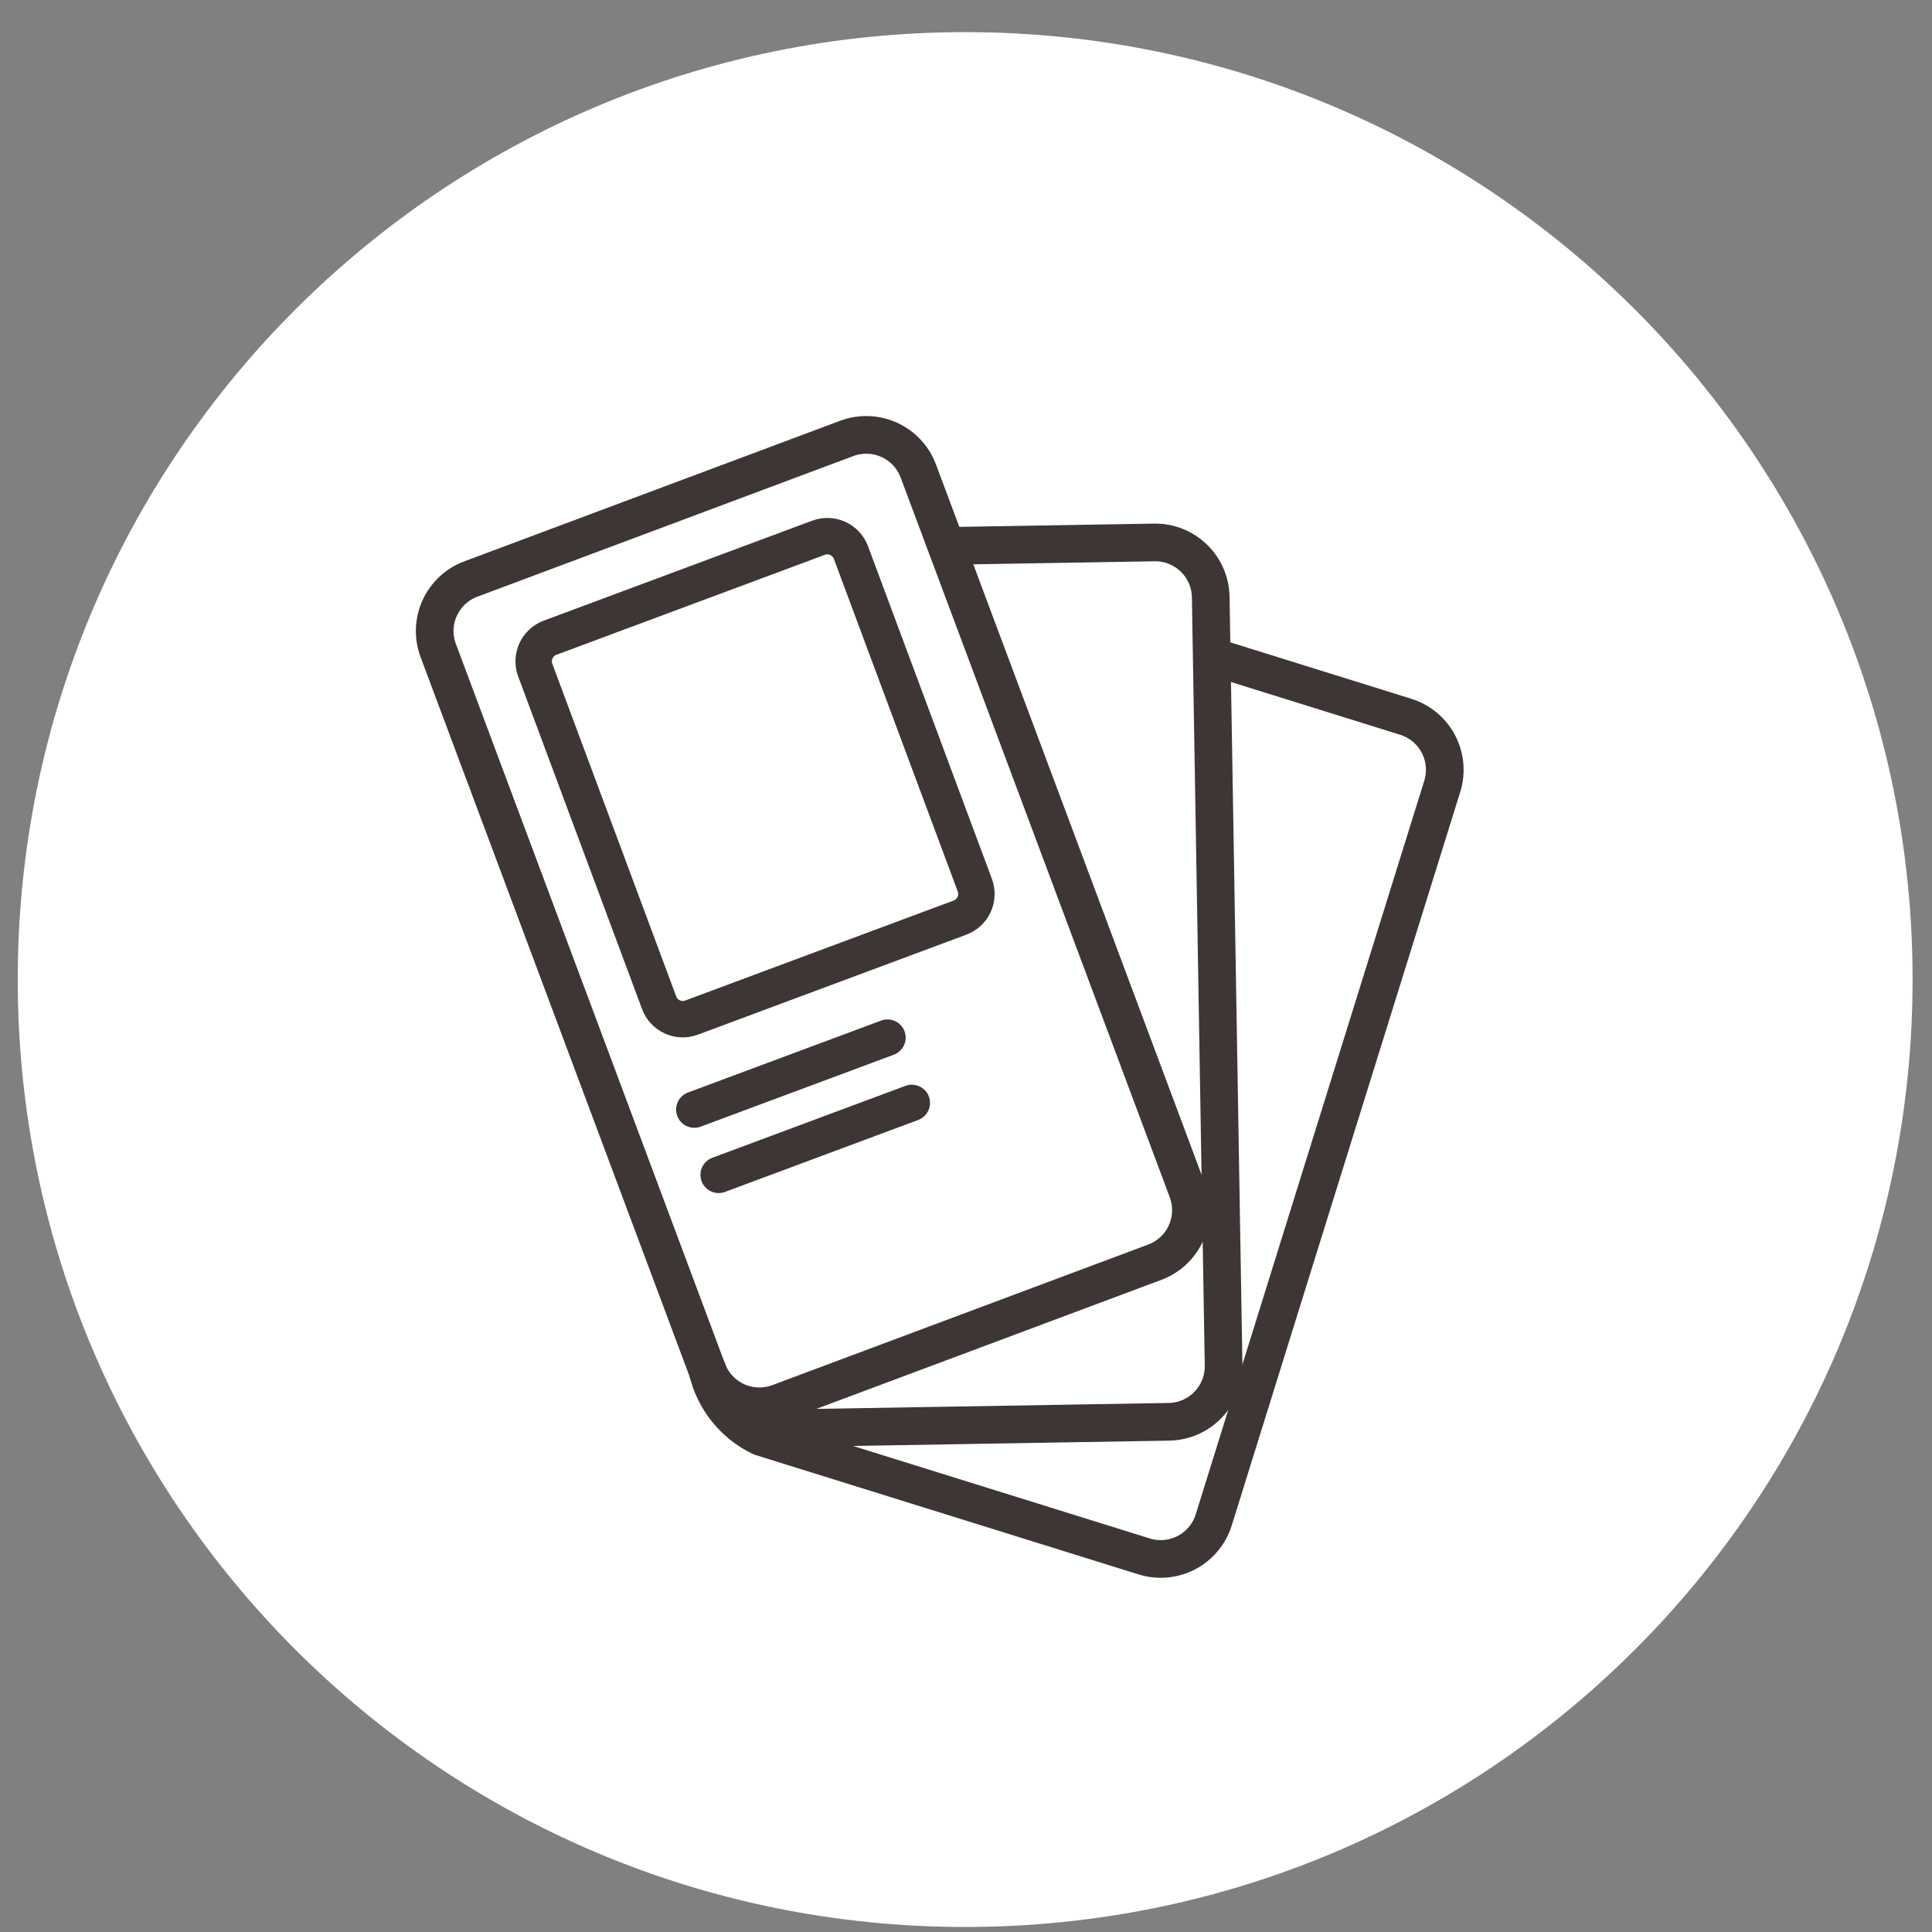 <svg width="60" height="60" viewBox="0 0 60 60" fill="none" xmlns="http://www.w3.org/2000/svg">
<rect x="0" y="0" width="60" height="60" fill="#808080" stroke="none"/>
<path d="M29.974 59.844C46.224 59.844 59.397 46.671 59.397 30.421C59.397 14.171 46.224 0.998 29.974 0.998C13.724 0.998 0.551 14.171 0.551 30.421C0.551 46.671 13.724 59.844 29.974 59.844Z" fill="white"/>
<path d="M28.517 14.622L36.878 36.983C37.036 37.41 37.019 37.883 36.83 38.297C36.642 38.712 36.296 39.035 35.87 39.196L24.183 43.567C23.755 43.725 23.282 43.708 22.868 43.519C22.453 43.33 22.13 42.984 21.969 42.558L13.608 20.197C13.449 19.77 13.466 19.297 13.655 18.883C13.844 18.468 14.189 18.145 14.616 17.984L26.303 13.613C26.73 13.455 27.203 13.472 27.618 13.661C28.033 13.85 28.356 14.196 28.517 14.622Z" stroke="#3D3635" stroke-width="1.17" stroke-linecap="round" stroke-linejoin="round"/>
<path d="M29.468 16.953L35.851 16.846C36.307 16.839 36.746 17.014 37.074 17.33C37.402 17.647 37.591 18.08 37.6 18.536V18.536L38 42.406C38.006 42.862 37.832 43.302 37.515 43.629C37.198 43.957 36.765 44.146 36.309 44.155L23.834 44.365" stroke="#3D3635" stroke-width="1.17" stroke-linecap="round" stroke-linejoin="round"/>
<path d="M37.755 20.42L43.662 22.262C44.096 22.399 44.459 22.702 44.671 23.106C44.883 23.51 44.926 23.98 44.792 24.416L37.692 47.207C37.555 47.642 37.252 48.005 36.848 48.217C36.444 48.429 35.973 48.472 35.538 48.338L23.626 44.625C23.213 44.426 22.85 44.137 22.564 43.779C22.278 43.422 22.076 43.004 21.973 42.558" stroke="#3D3635" stroke-width="1.17" stroke-linecap="round" stroke-linejoin="round"/>
<path d="M25.42 16.7L17.083 19.805C16.678 19.956 16.472 20.407 16.623 20.812L20.47 31.141C20.621 31.547 21.072 31.753 21.477 31.602L29.814 28.497C30.219 28.346 30.425 27.895 30.274 27.49L26.427 17.16C26.276 16.755 25.825 16.549 25.42 16.7Z" stroke="#3D3635" stroke-width="1.131" stroke-linecap="round" stroke-linejoin="round"/>
<path d="M21.562 34.459L27.561 32.225" stroke="#3D3635" stroke-width="1.131" stroke-linecap="round" stroke-linejoin="round"/>
<path d="M22.318 36.486L28.317 34.252" stroke="#3D3635" stroke-width="1.131" stroke-linecap="round" stroke-linejoin="round"/>
</svg>
